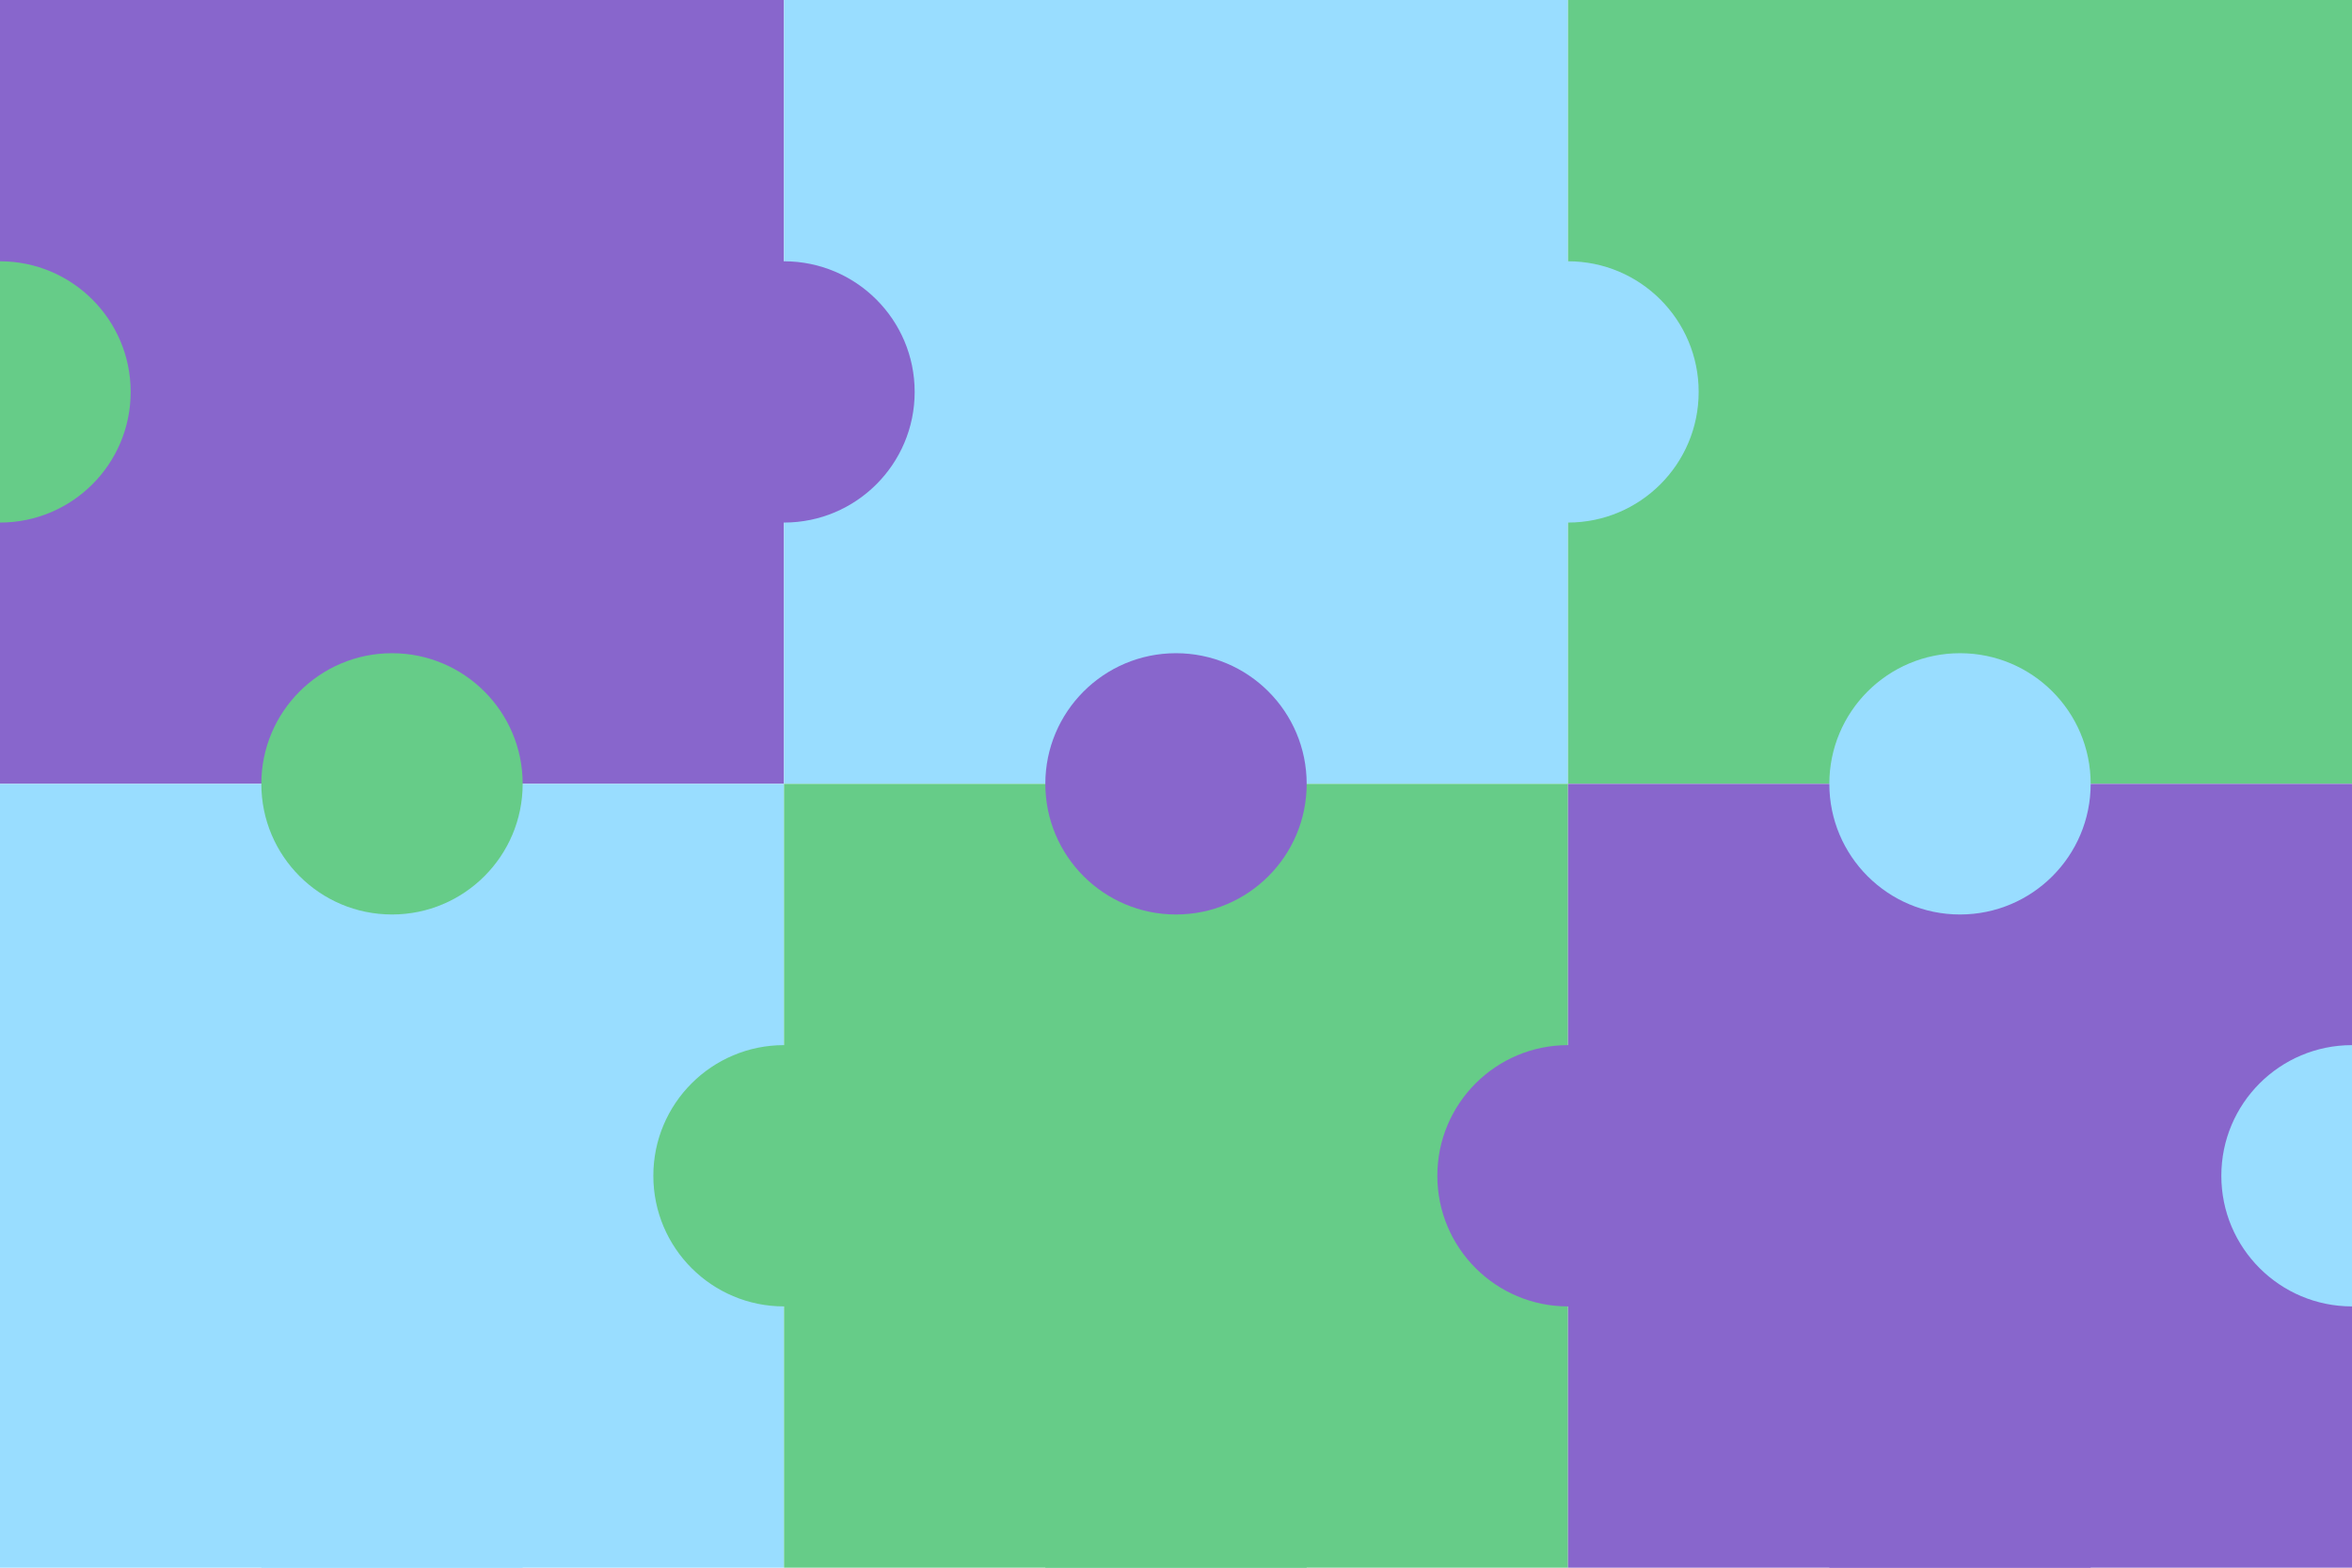 <svg height="2400" width="3600">
<rect width="100%" height="100%" fill="white"/>
<rect x="0" y="0" width="1200" height="1200" rx="0" fill="#8866cc"/>
<rect x="0" y="1200" width="1200" height="1200" rx="0" fill="#99ddff"/>
<rect x="1200" y="0" width="1200" height="1200" rx="0" fill="#99ddff"/>
<rect x="1200" y="1200" width="1200" height="1200" rx="0" fill="#66cc88"/>
<rect x="2400" y="0" width="1200" height="1200" rx="0" fill="#66cc88"/>
<rect x="2400" y="1200" width="1200" height="1200" rx="0" fill="#8866cc"/>
<circle cx="0" cy="600" r="200" fill="#66cc88"/>
<circle cx="0" cy="1800" r="200" fill="#99ddff"/>
<circle cx="600" cy="0" r="200" fill="#8866cc"/>
<circle cx="600" cy="1200" r="200" fill="#66cc88"/>
<circle cx="600" cy="2400" r="200" fill="#99ddff"/>
<circle cx="1200" cy="600" r="200" fill="#8866cc"/>
<circle cx="1200" cy="1800" r="200" fill="#66cc88"/>
<circle cx="1800" cy="0" r="200" fill="#99ddff"/>
<circle cx="1800" cy="1200" r="200" fill="#8866cc"/>
<circle cx="1800" cy="2400" r="200" fill="#66cc88"/>
<circle cx="2400" cy="600" r="200" fill="#99ddff"/>
<circle cx="2400" cy="1800" r="200" fill="#8866cc"/>
<circle cx="3000" cy="0" r="200" fill="#66cc88"/>
<circle cx="3000" cy="1200" r="200" fill="#99ddff"/>
<circle cx="3000" cy="2400" r="200" fill="#8866cc"/>
<circle cx="3600" cy="600" r="200" fill="#66cc88"/>
<circle cx="3600" cy="1800" r="200" fill="#99ddff"/>
</svg>